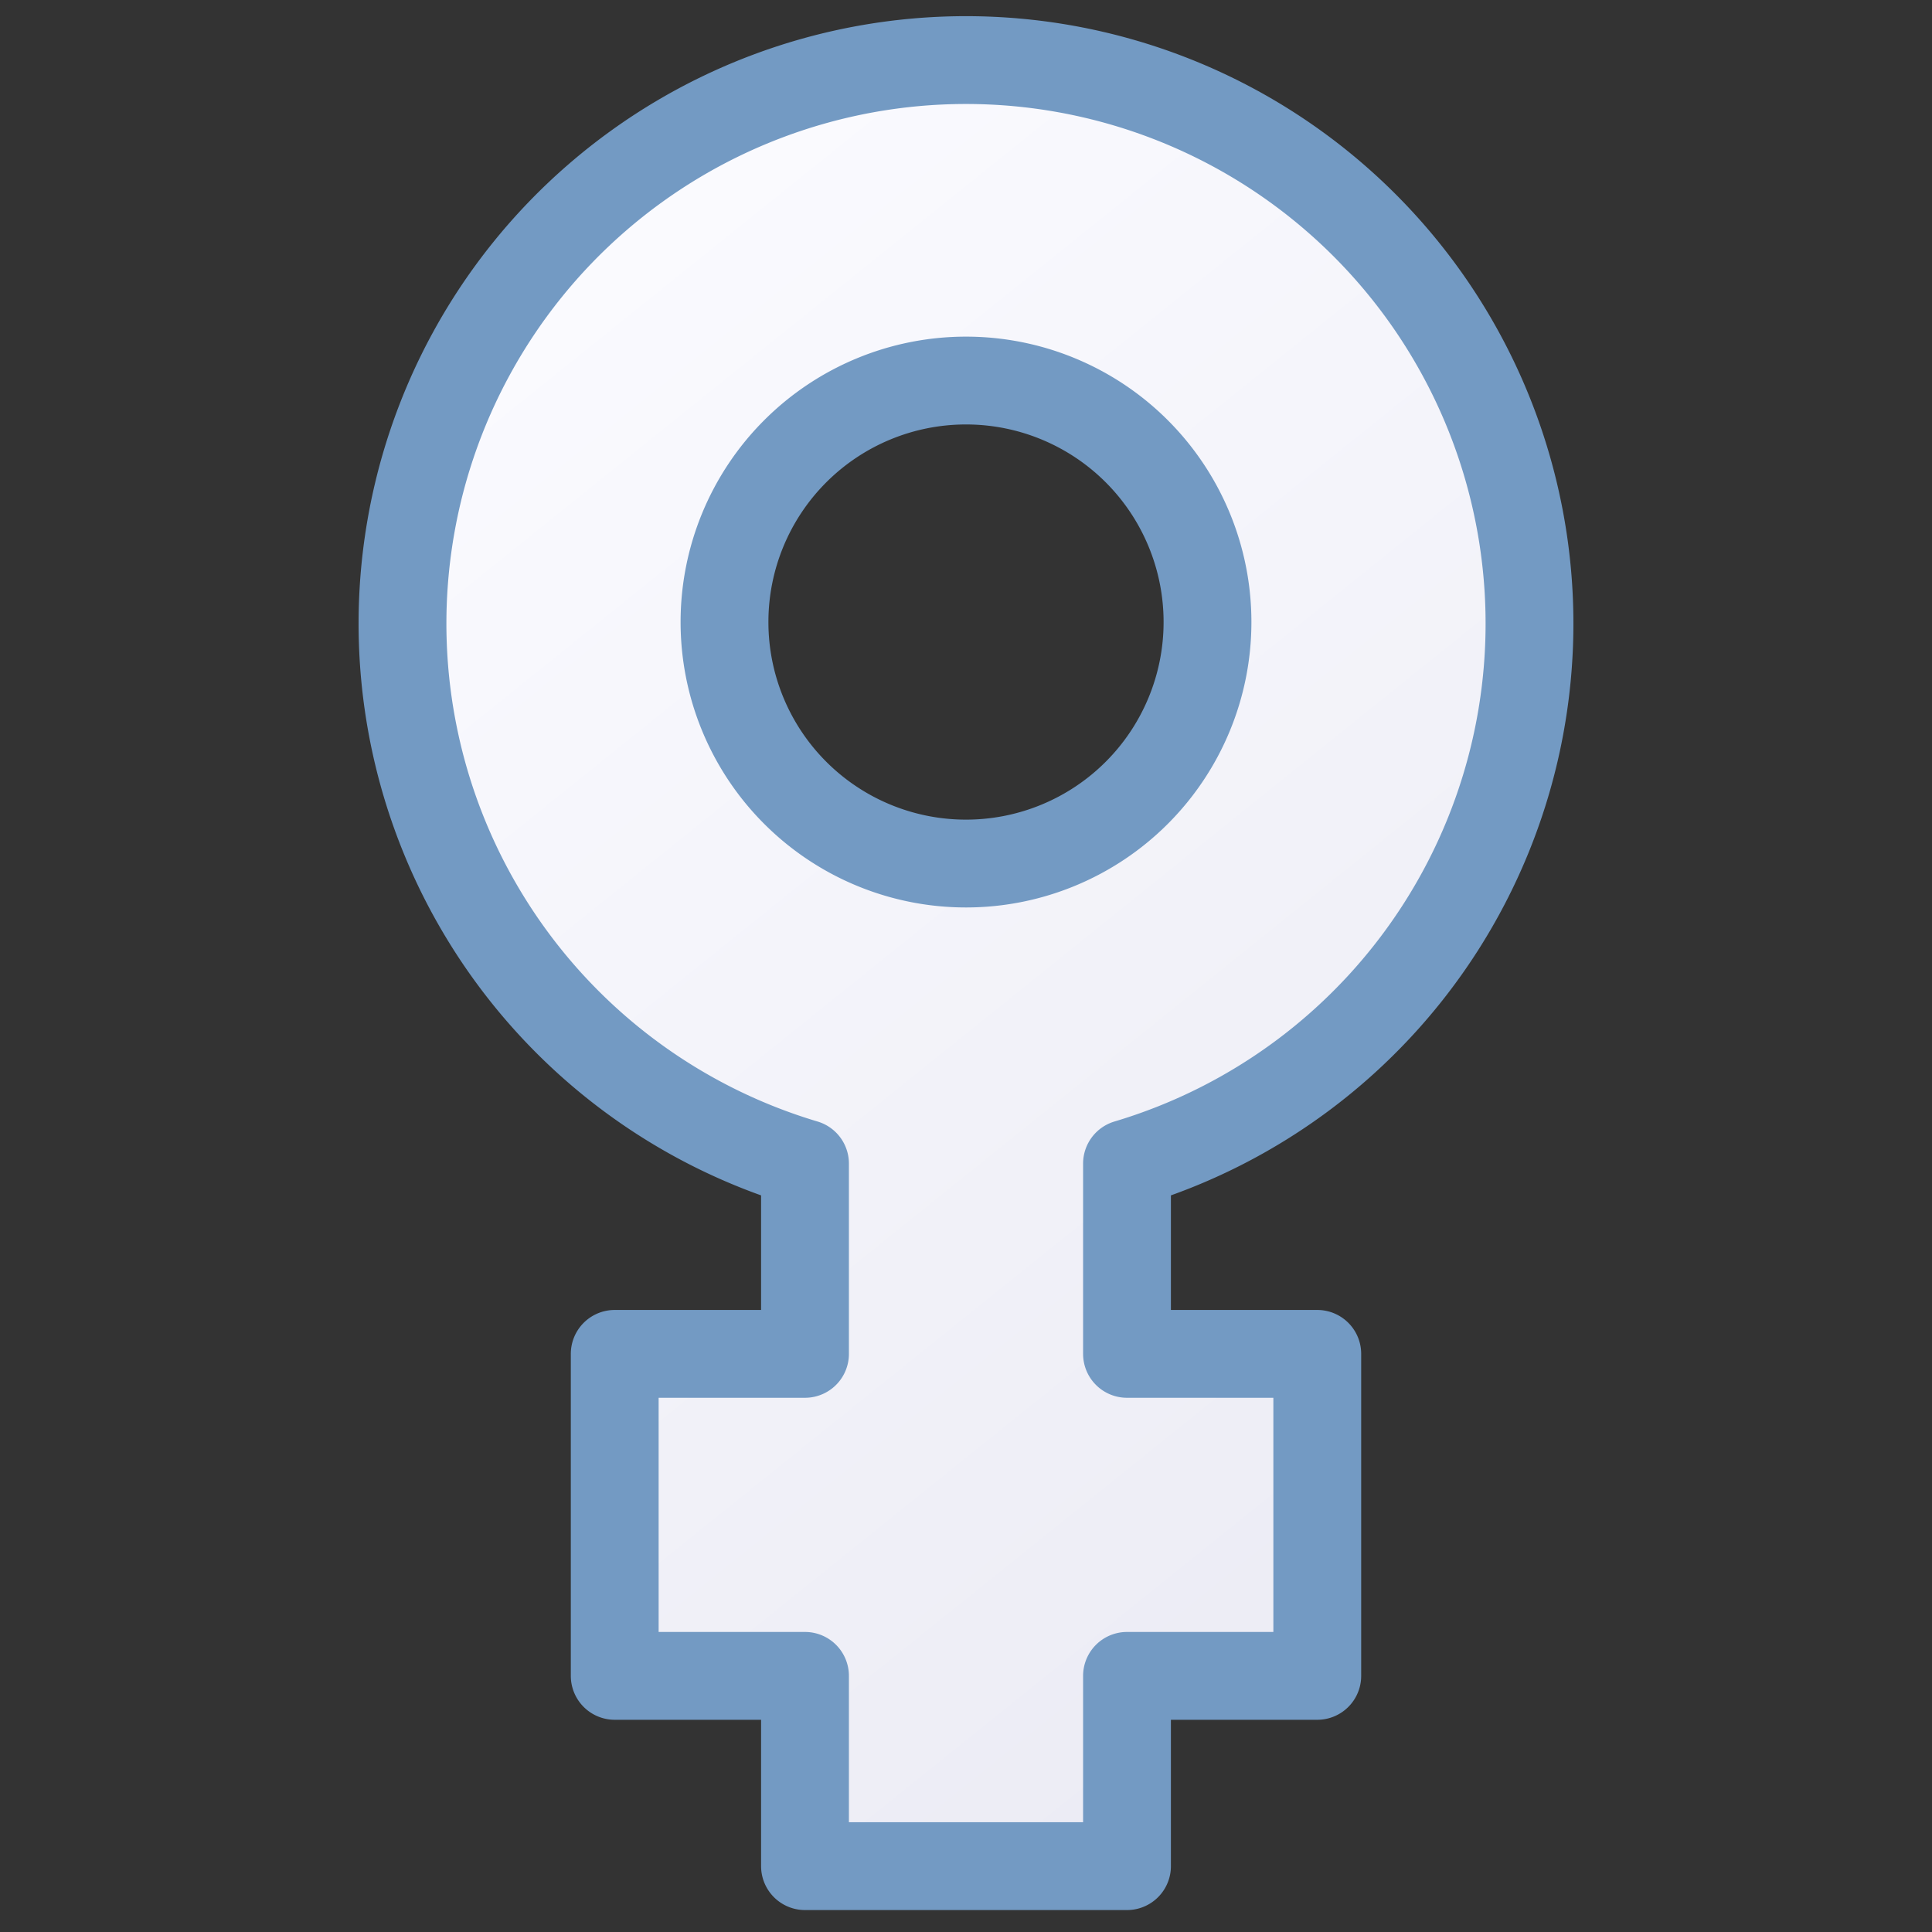 <?xml version="1.0" encoding="UTF-8" standalone="no"?>
<svg xmlns="http://www.w3.org/2000/svg" viewBox="0 0 264 264" height="264" width="264">
 <rect x="0" y="0" width="264" height="264" fill="#333333" stroke="none"/>
 <defs>
  <linearGradient id="plate" x1="25%" y1="0%" x2="75%" y2="100%">
   <stop offset="0%" stop-color="#fbfbff" />
   <stop offset="100%" stop-color="#ebebf4" />
  </linearGradient>
 </defs>
 <style type="text/css"><![CDATA[
  svg { fill: transparent; }
  .sign { fill: url(#plate); stroke: #739ac3; stroke-width: 12; stroke-linejoin: round; }
  ]]></style>
 <g id="sign-female">
  <g class="sign" transform="translate(0,-3)">
   <path d="M154,162 v26 h26 v44 h-26 v26 h-44 v-26 h-26 v-44 h26 v-26 a77 77, 0, 1, 1, 44,0 z M132,121 a33 33,0, 0, 0, 0,-66 a33 33,0, 0, 0, 0,66 z" />
  </g>
 </g>
</svg>
